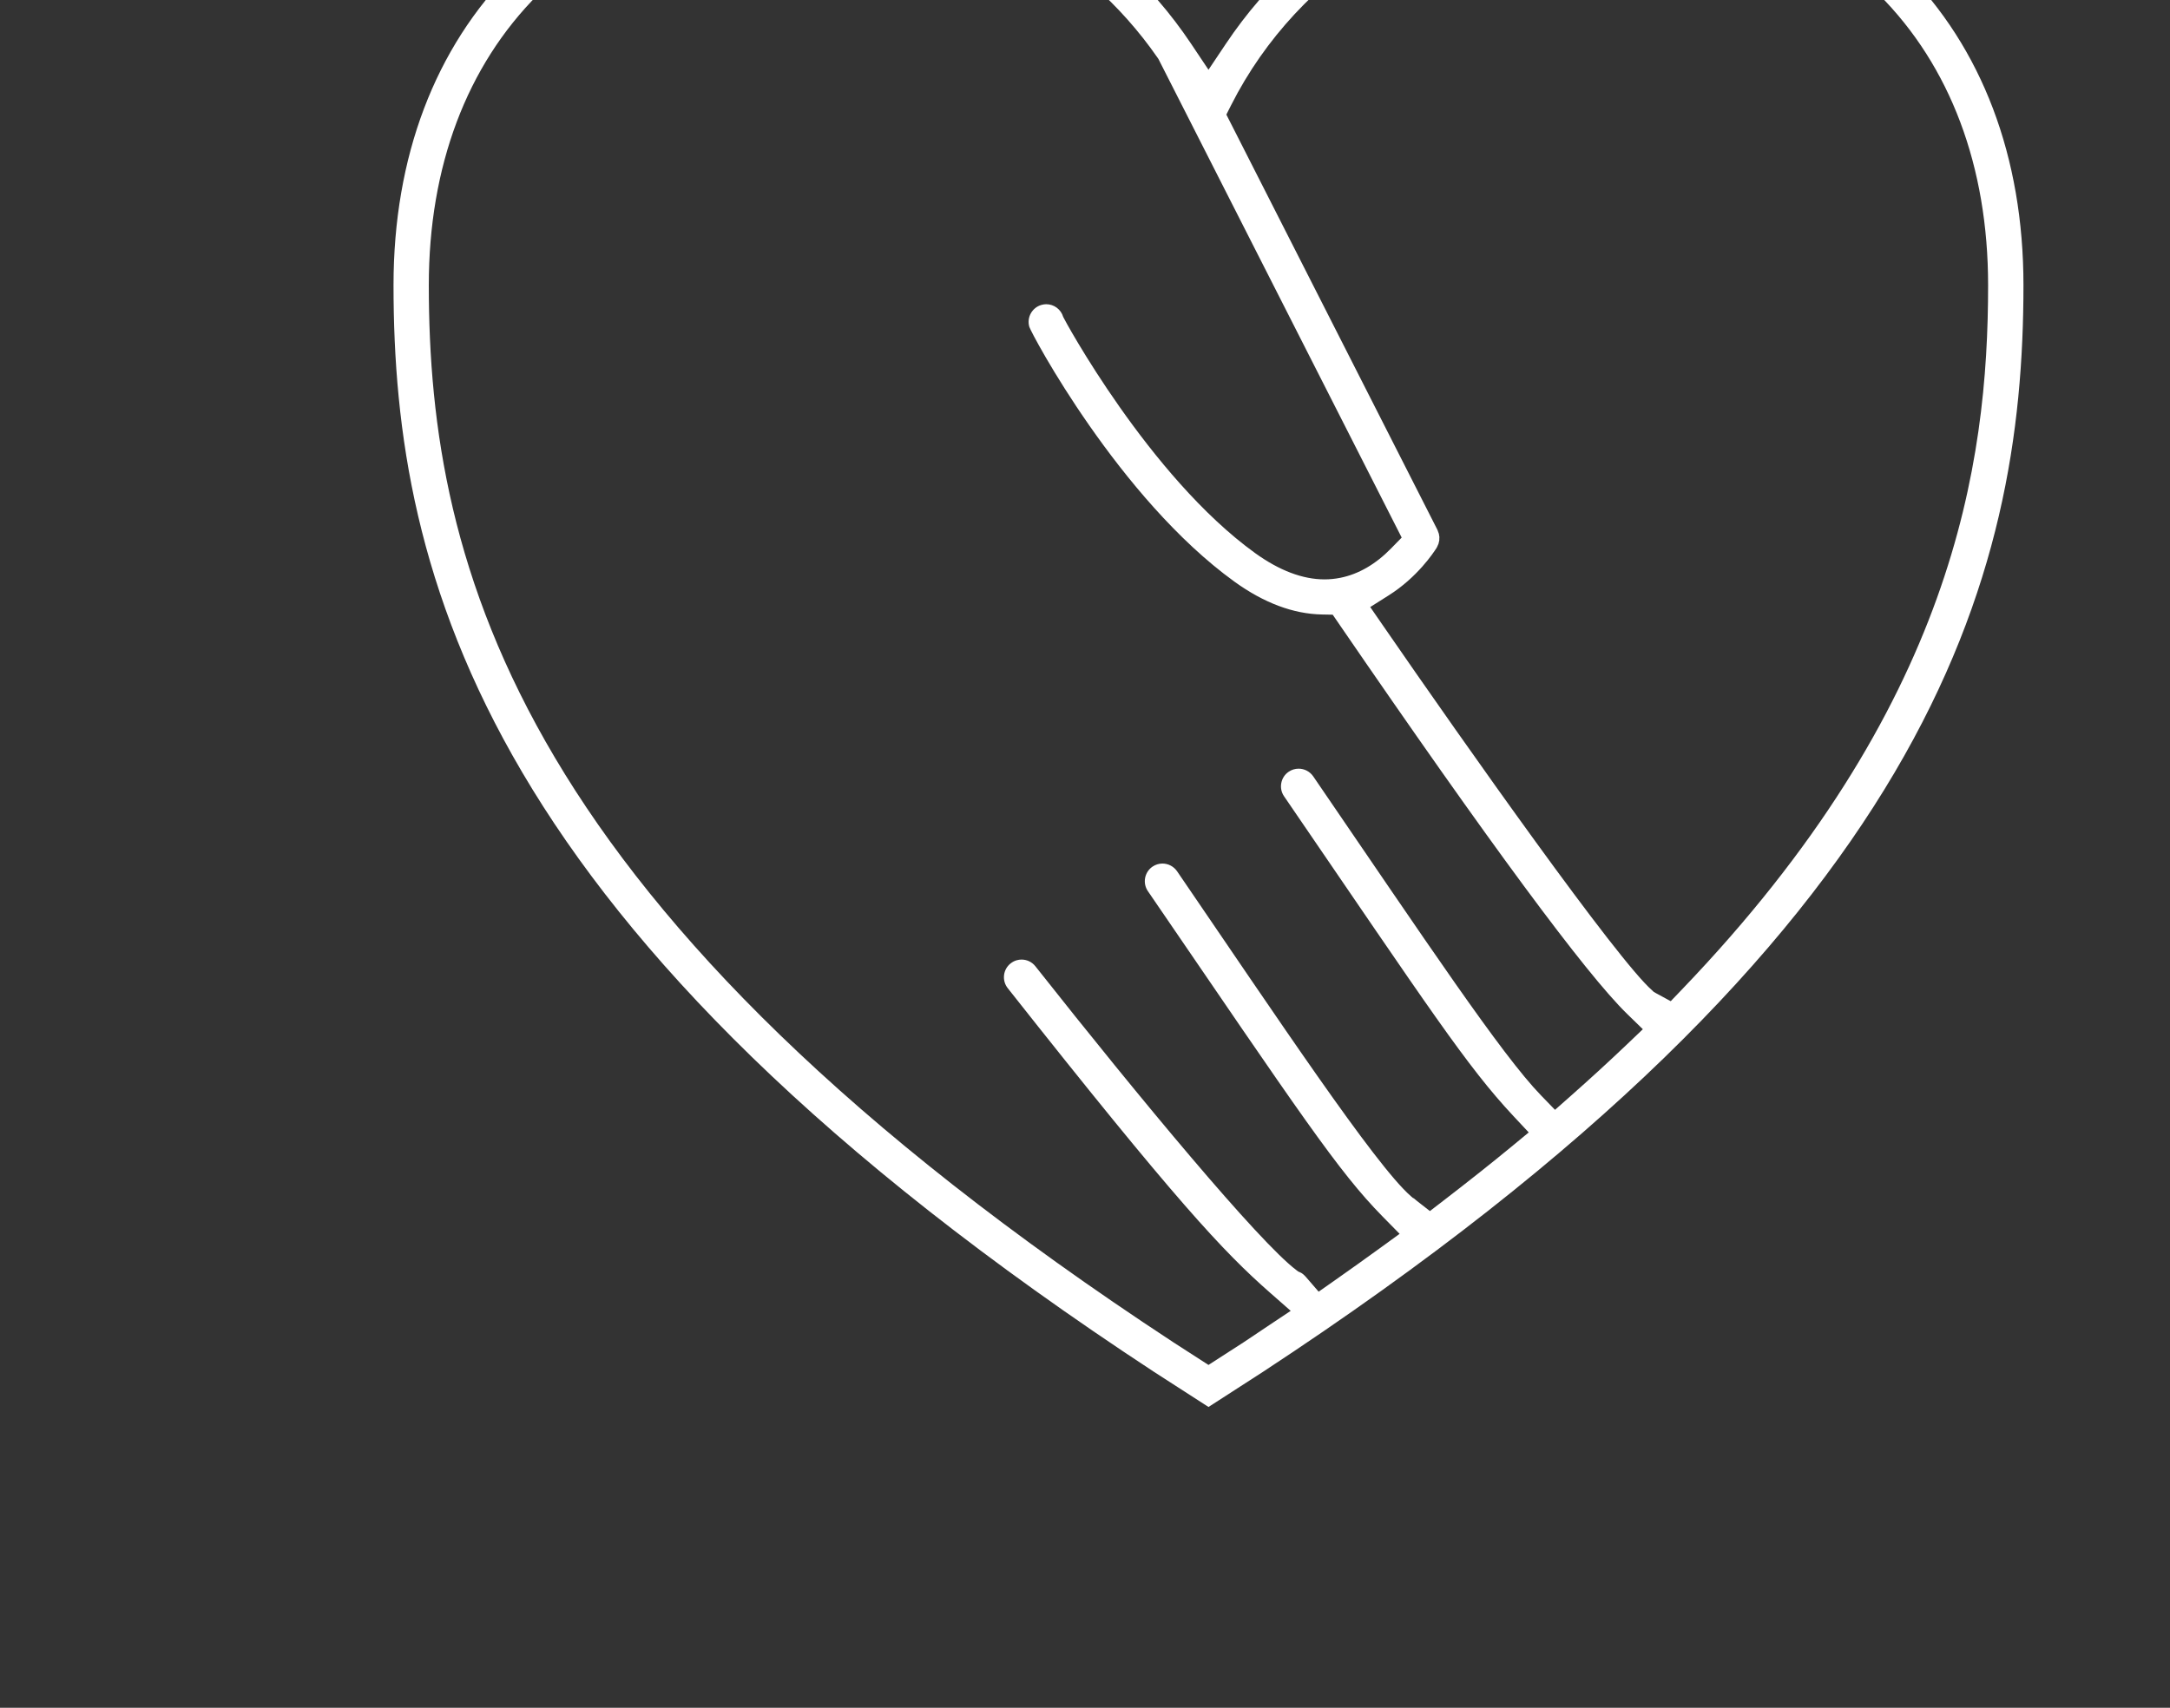 <?xml version="1.0" encoding="utf-8"?>
<!-- Generator: Adobe Illustrator 16.0.0, SVG Export Plug-In . SVG Version: 6.00 Build 0)  -->
<!DOCTYPE svg PUBLIC "-//W3C//DTD SVG 1.1//EN" "http://www.w3.org/Graphics/SVG/1.1/DTD/svg11.dtd">
<svg version="1.1" id="Layer_1" xmlns="http://www.w3.org/2000/svg" xmlns:xlink="http://www.w3.org/1999/xlink" x="0px" y="0px"
	 width="124px" height="97.6px" viewBox="0 0 124 97.6" enable-background="new 0 0 124 97.6" xml:space="preserve">
<rect x="0" y="0" width="124" height="97.6" fill="#333333" stroke="none"/>
<path fill="#FFFFFF" d="M65.929,78.393c-38.28-25.111-43.442-45.481-43.442-62.094c0-7.331,2.365-13.572,6.841-18.047
	C33.803-6.225,40.044-8.59,47.375-8.59c8.305,0,16.036,4.141,20.679,11.078l1.003,1.498l1.003-1.498
	C74.702-4.449,82.431-8.59,90.738-8.59c7.33,0,13.571,2.366,18.046,6.841c4.477,4.476,6.842,10.716,6.842,18.046
	c0,16.614-5.164,36.985-43.465,62.109l-3.104,2.003L65.929,78.393z M47.374-6.571c-6.784,0-12.531,2.162-16.62,6.25
	c-4.089,4.089-6.251,9.836-6.251,16.62c0.002,16.075,5.056,35.821,42.528,60.402l2.025,1.306l2.004-1.292
	c0.288-0.189,0.56-0.372,0.83-0.555c0.184-0.124,0.367-0.248,0.554-0.372l1.311-0.872l-1.183-1.039
	c-2.673-2.348-5.375-5.232-14.987-17.403c-0.167-0.212-0.242-0.476-0.211-0.743c0.032-0.268,0.165-0.506,0.376-0.672
	c0.229-0.181,0.466-0.219,0.624-0.219c0.312,0,0.6,0.14,0.792,0.384c5.987,7.58,12.758,15.733,14.906,17.359l0.112,0.084
	l0.129,0.058c0.099,0.043,0.205,0.132,0.325,0.27l0.713,0.825l0.893-0.626c0.942-0.662,1.793-1.269,2.602-1.857l1.132-0.823
	l-0.981-0.998c-2.526-2.568-4.694-5.851-13.404-18.587c-0.313-0.458-0.195-1.088,0.265-1.401c0.167-0.114,0.364-0.176,0.566-0.176
	c0.335,0,0.647,0.165,0.837,0.44c5.667,8.289,11.314,16.791,13.361,18.57l0.106,0.093l0.076,0.04
	c0.006,0.006,0.013,0.012,0.02,0.018c0.049,0.043,0.098,0.084,0.149,0.125l0.736,0.574l0.741-0.57
	c1.513-1.164,2.793-2.181,3.916-3.106l0.99-0.817l-0.877-0.938c-2.655-2.841-4.724-6.019-13.105-18.274
	c-0.152-0.223-0.208-0.49-0.158-0.755c0.05-0.266,0.199-0.495,0.423-0.647c0.167-0.114,0.363-0.175,0.566-0.175
	c0.335,0,0.647,0.164,0.837,0.44c6.505,9.513,10.748,15.89,13.013,18.229l0.802,0.828l0.864-0.763
	c1.152-1.019,2.246-2.021,3.251-2.98l0.905-0.864l-0.897-0.873c-2.358-2.294-7.9-9.798-16.474-22.305l-0.351-0.512l-0.621-0.012
	c-1.634-0.032-3.314-0.663-4.994-1.876c-6.586-4.754-11.607-14.171-11.723-14.567c-0.153-0.531,0.154-1.091,0.687-1.247
	c0.096-0.027,0.189-0.042,0.284-0.042c0.444,0,0.842,0.299,0.967,0.728c0.025,0.087,4.907,9.121,10.964,13.494
	c1.384,0.998,2.719,1.504,3.967,1.504c0.306,0,0.61-0.031,0.905-0.09c1.036-0.207,2.014-0.772,2.9-1.68l0.605-0.619L66.194,3.367
	l-0.047-0.068C61.857-2.881,54.838-6.571,47.374-6.571z M94.499,56.686l0.162,0.093l0.809,0.439l0.638-0.665
	c15.509-16.169,17.498-30.005,17.498-40.252c0.001-6.785-2.159-12.533-6.248-16.623c-4.088-4.089-9.835-6.251-16.619-6.251
	c-8.518,0-16.519,4.936-20.385,12.575l-0.276,0.546l12.048,23.707c0.008,0.018,0.016,0.034,0.023,0.051
	c0.015,0.031,0.023,0.064,0.035,0.097c0,0,0.028,0.078,0.038,0.104l0.01,0.071c0.006,0.039,0.012,0.075,0.019,0.111
	c-0.001,0.007-0.006,0.112-0.006,0.112v0.082c-0.01,0.036-0.019,0.072-0.026,0.107l-0.017,0.081
	c-0.012,0.023-0.048,0.108-0.048,0.108c-0.012,0.028-0.022,0.057-0.036,0.083L82.1,31.292l-0.011,0.022
	c-0.172,0.274-1.104,1.682-2.728,2.707l-1.062,0.671l0.713,1.034c4.781,6.938,13.404,19.142,15.396,20.873l0.014,0.013
	L94.499,56.686z"/>
</svg>
